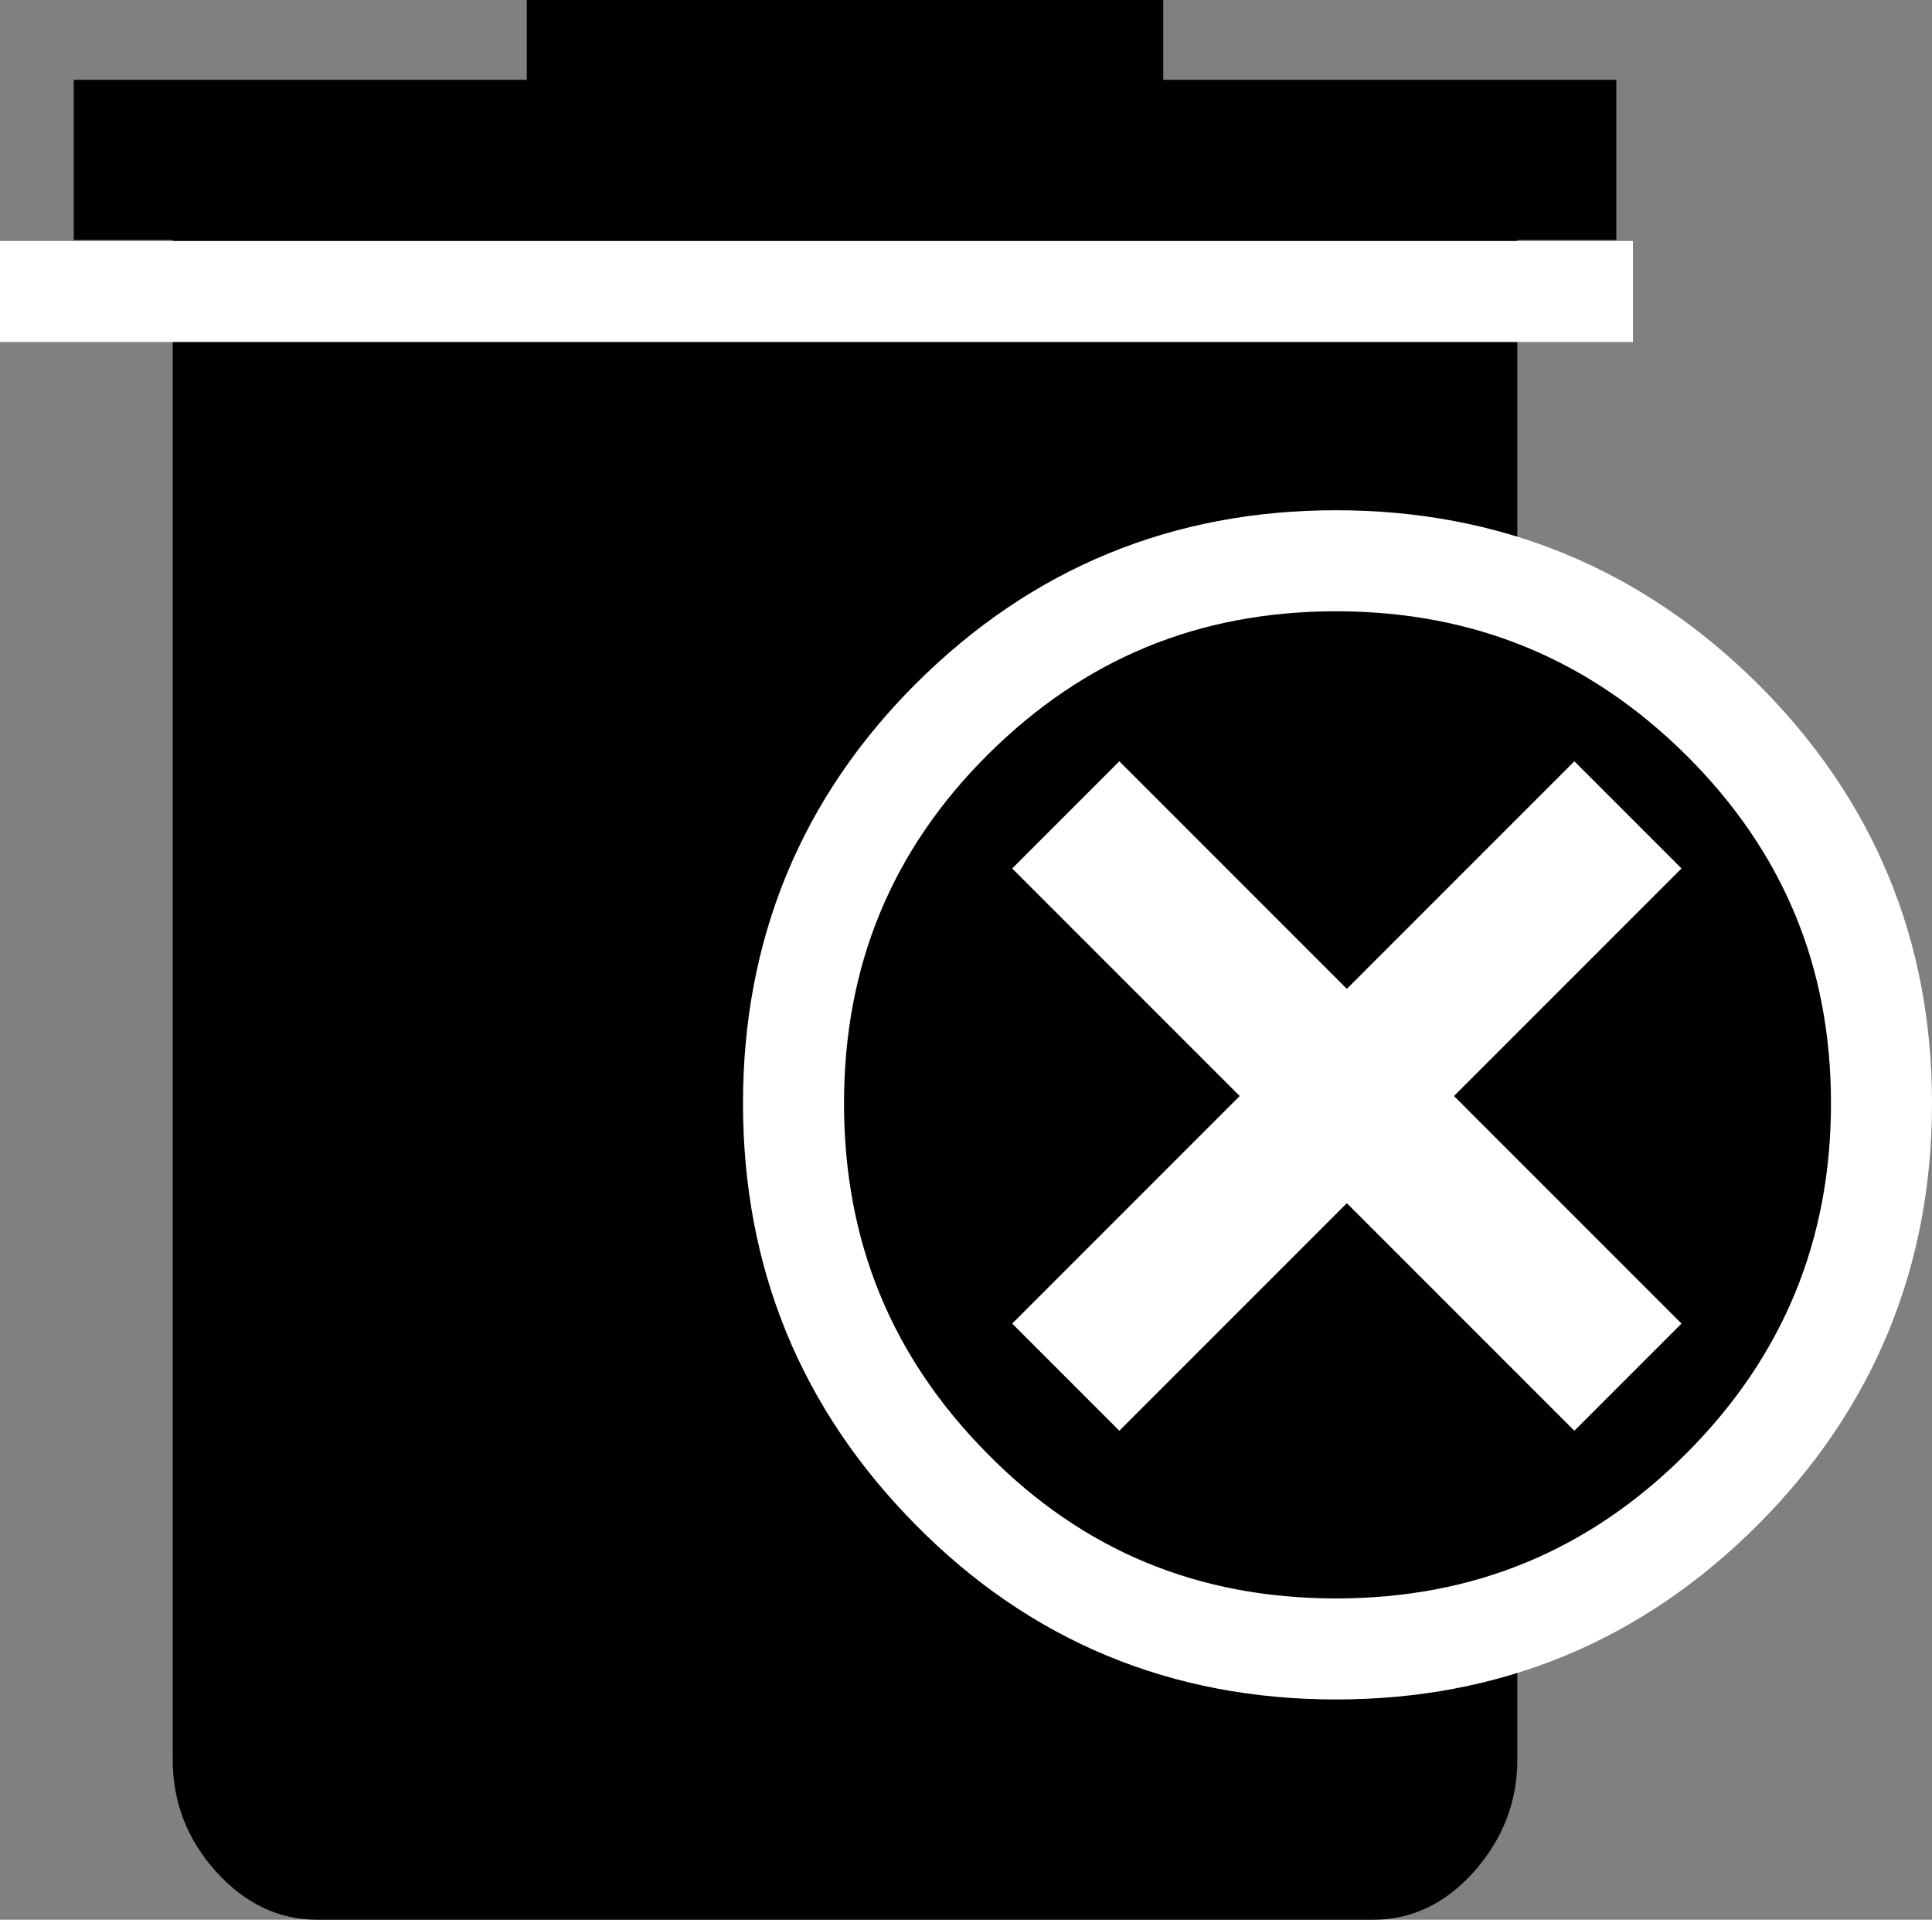 <?xml version="1.0" encoding="UTF-8"?><svg id="Layer_1" xmlns="http://www.w3.org/2000/svg" viewBox="0 0 38.25 38"><rect x="0" y="0" width="38.25" height="38" fill="#808080" stroke="none"/><defs><style>.cls-1{stroke-width:0px;}.cls-2{fill:#fff;}.cls-2,.cls-3,.cls-4{stroke:#fff;stroke-miterlimit:10;}.cls-2,.cls-4{stroke-width:2px;}.cls-3{fill:none;stroke-width:3px;}</style></defs><path class="cls-1" d="m6.28,38c-.76,0-1.43-.32-2-.95s-.86-1.37-.86-2.22V4.75h-1.96V1.58h8.97V0h12.6v1.58h8.97v3.17h-1.96v30.08c0,.84-.29,1.58-.86,2.22s-1.24.95-2,.95H6.28Z"/><path class="cls-4" d="m26.45,11.1c2.99,0,5.53,1.05,7.64,3.14,2.11,2.1,3.16,4.63,3.16,7.6s-1.05,5.53-3.16,7.64c-2.11,2.11-4.65,3.16-7.64,3.16s-5.53-1.05-7.61-3.16c-2.09-2.11-3.13-4.65-3.13-7.64s1.05-5.53,3.14-7.61c2.1-2.09,4.63-3.13,7.6-3.13Z"/><path class="cls-3" d="m21.1,16.13l11.13,11.13"/><path class="cls-3" d="m32.23,16.13l-11.13,11.13"/><path class="cls-2" d="m0,5.77h32.33"/></svg>